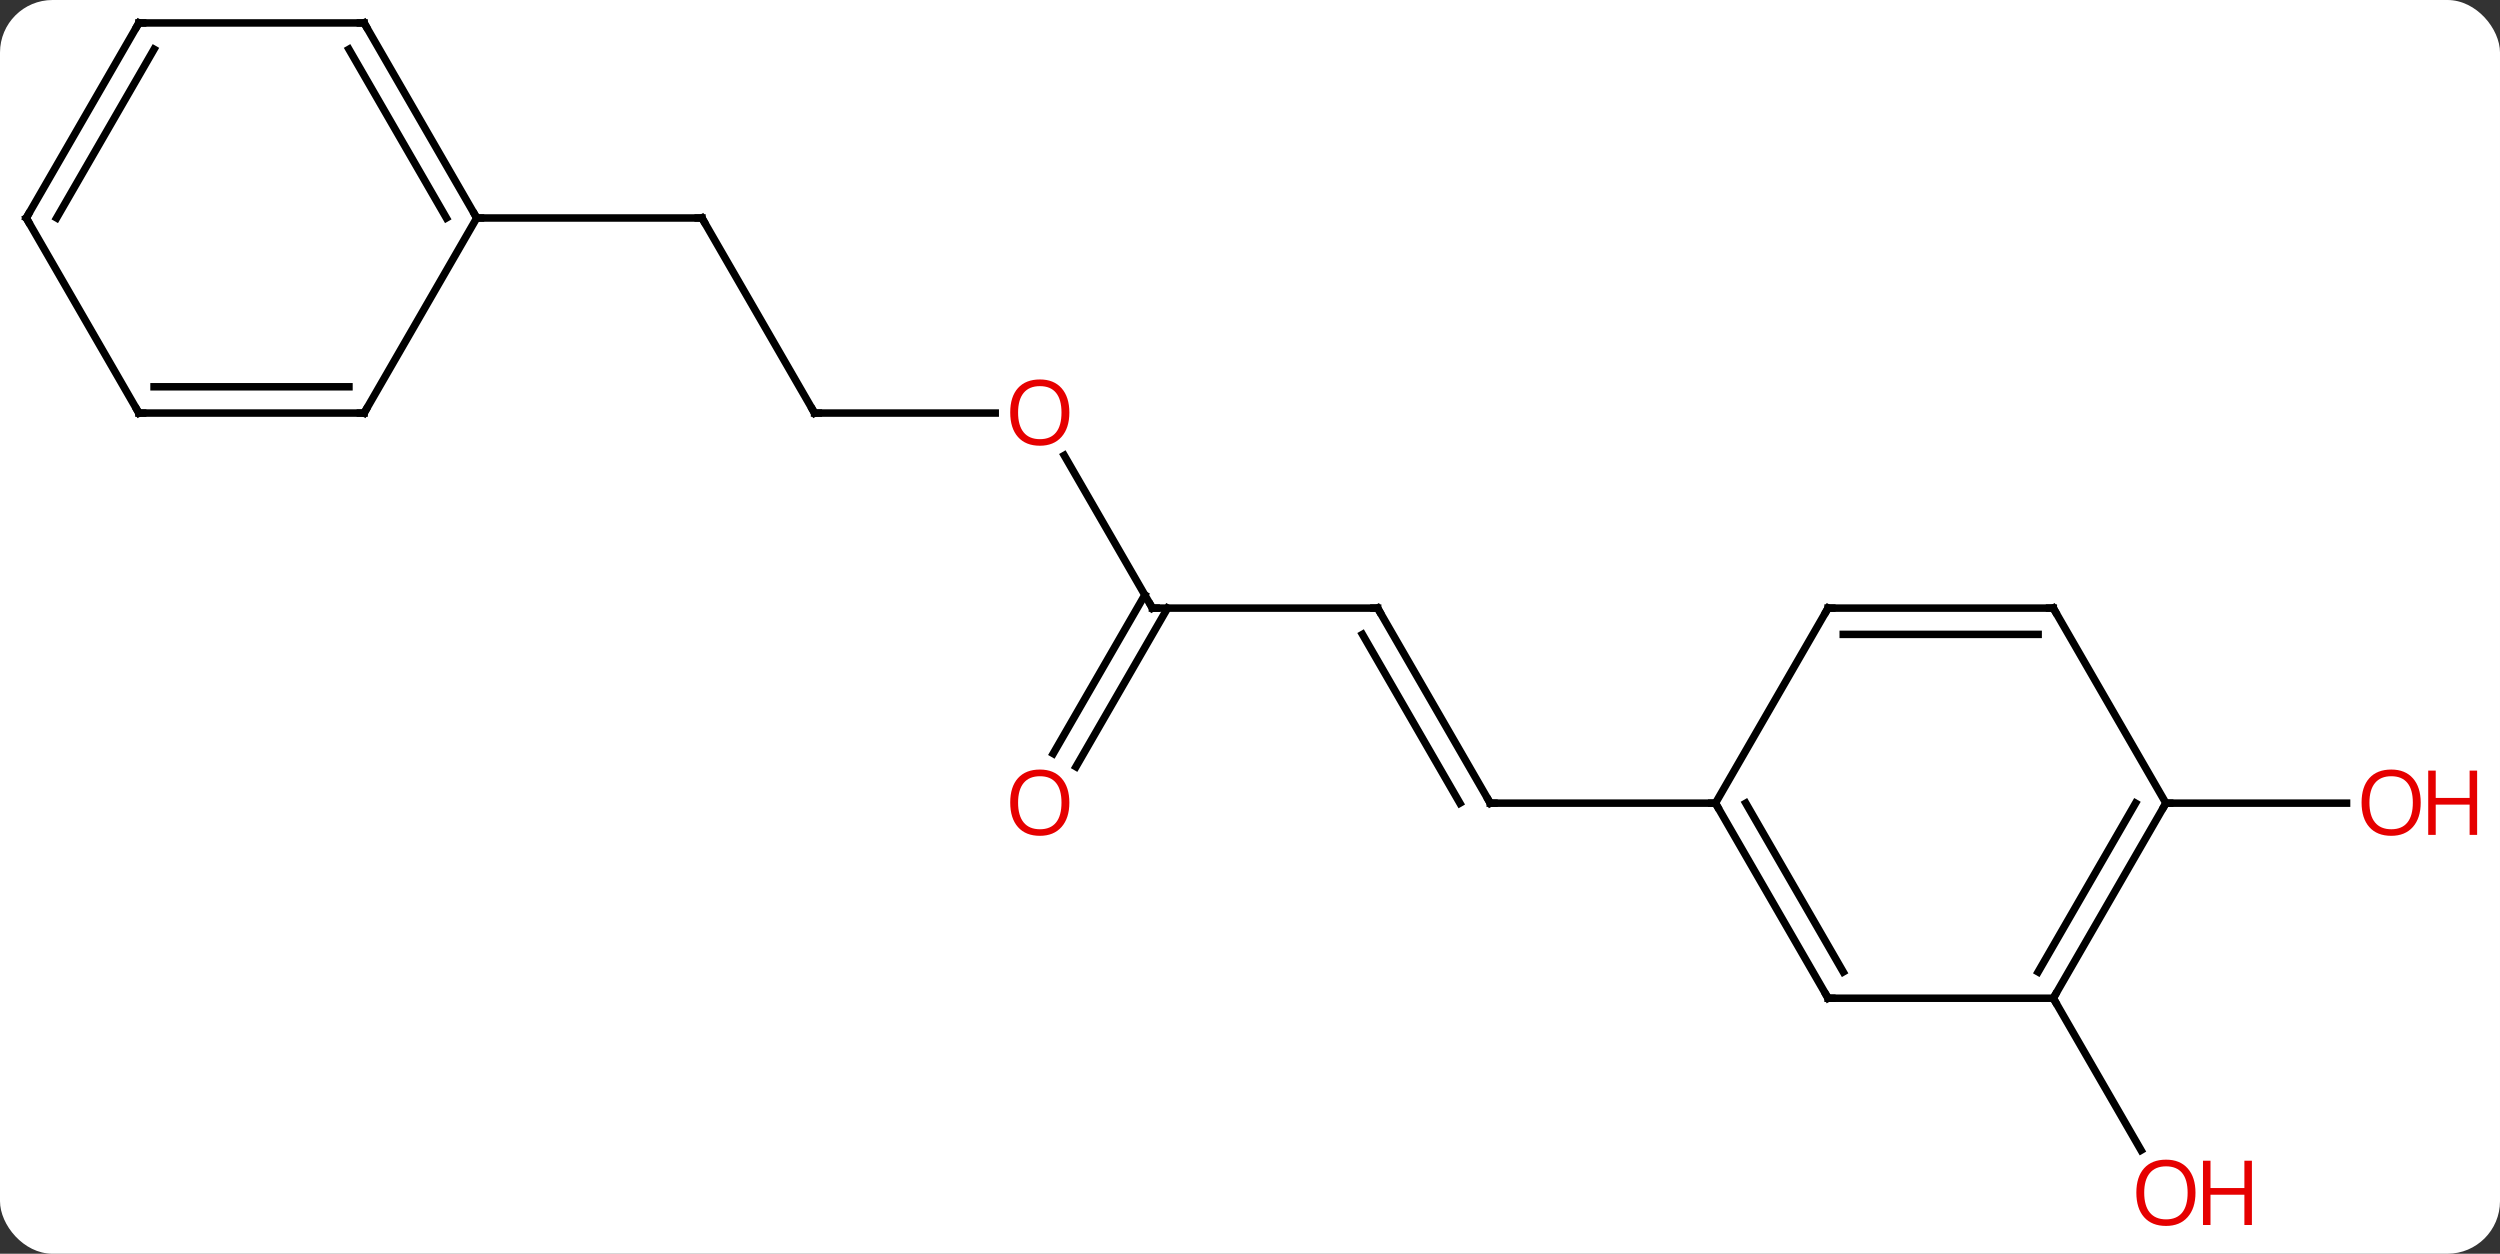 <svg width="333" viewBox="0 0 333 167" style="fill-opacity:1; color-rendering:auto; color-interpolation:auto; text-rendering:auto; stroke:black; stroke-linecap:square; stroke-miterlimit:10; shape-rendering:auto; stroke-opacity:1; fill:black; stroke-dasharray:none; font-weight:normal; stroke-width:1; font-family:'Open Sans'; font-style:normal; stroke-linejoin:miter; font-size:12; stroke-dashoffset:0; image-rendering:auto;" height="167" class="cas-substance-image" xmlns:xlink="http://www.w3.org/1999/xlink" xmlns="http://www.w3.org/2000/svg"><rect x="0" y="0" width="333" height="167" fill="#333333" stroke="none"/><svg class="cas-substance-single-component"><rect y="0" x="0" width="333" stroke="none" ry="7" rx="7" height="167" fill="white" class="cas-substance-group"/><svg y="0" x="0" width="333" viewBox="0 0 333 167" style="fill:black;" height="167" class="cas-substance-single-component-image"><svg><g><g transform="translate(161,81)" style="text-rendering:geometricPrecision; color-rendering:optimizeQuality; color-interpolation:linearRGB; stroke-linecap:butt; image-rendering:optimizeQuality;"><line y2="0" y1="25.98" x2="22.5" x1="37.5" style="fill:none;"/><line y2="3.5" y1="25.98" x2="20.479" x1="33.459" style="fill:none;"/><line y2="25.98" y1="25.98" x2="67.5" x1="37.5" style="fill:none;"/><line y2="0" y1="0" x2="-7.5" x1="22.5" style="fill:none;"/><line y2="-20.344" y1="0" x2="-19.246" x1="-7.5" style="fill:none;"/><line y2="19.383" y1="-1.75" x2="-20.712" x1="-8.51" style="fill:none;"/><line y2="21.133" y1="0" x2="-17.681" x1="-5.479" style="fill:none;"/><line y2="-25.98" y1="-25.98" x2="-52.5" x1="-28.438" style="fill:none;"/><line y2="-51.963" y1="-25.98" x2="-67.5" x1="-52.5" style="fill:none;"/><line y2="-51.963" y1="-51.963" x2="-97.5" x1="-67.5" style="fill:none;"/><line y2="51.963" y1="72.215" x2="112.5" x1="124.193" style="fill:none;"/><line y2="25.98" y1="25.98" x2="127.5" x1="151.562" style="fill:none;"/><line y2="51.963" y1="25.98" x2="82.5" x1="67.5" style="fill:none;"/><line y2="48.463" y1="25.98" x2="84.521" x1="71.541" style="fill:none;"/><line y2="0" y1="25.98" x2="82.5" x1="67.5" style="fill:none;"/><line y2="51.963" y1="51.963" x2="112.5" x1="82.5" style="fill:none;"/><line y2="0" y1="0" x2="112.5" x1="82.5" style="fill:none;"/><line y2="3.5" y1="3.5" x2="110.479" x1="84.521" style="fill:none;"/><line y2="25.98" y1="51.963" x2="127.5" x1="112.5" style="fill:none;"/><line y2="25.98" y1="48.463" x2="123.459" x1="110.479" style="fill:none;"/><line y2="25.98" y1="0" x2="127.5" x1="112.5" style="fill:none;"/><line y2="-77.943" y1="-51.963" x2="-112.5" x1="-97.5" style="fill:none;"/><line y2="-74.443" y1="-51.963" x2="-114.521" x1="-101.541" style="fill:none;"/><line y2="-25.98" y1="-51.963" x2="-112.5" x1="-97.5" style="fill:none;"/><line y2="-77.943" y1="-77.943" x2="-142.5" x1="-112.5" style="fill:none;"/><line y2="-25.98" y1="-25.98" x2="-142.5" x1="-112.5" style="fill:none;"/><line y2="-29.48" y1="-29.48" x2="-140.479" x1="-114.521" style="fill:none;"/><line y2="-51.963" y1="-77.943" x2="-157.5" x1="-142.5" style="fill:none;"/><line y2="-51.963" y1="-74.443" x2="-153.458" x1="-140.479" style="fill:none;"/><line y2="-51.963" y1="-25.98" x2="-157.5" x1="-142.5" style="fill:none;"/><path style="fill:none; stroke-miterlimit:5;" d="M37.25 25.547 L37.5 25.98 L38 25.98"/><path style="fill:none; stroke-miterlimit:5;" d="M22.75 0.433 L22.5 0 L22 -0"/><path style="fill:none; stroke-miterlimit:5;" d="M-7 0 L-7.5 0 L-7.75 -0.433"/></g><g transform="translate(161,81)" style="stroke-linecap:butt; fill:rgb(230,0,0); text-rendering:geometricPrecision; color-rendering:optimizeQuality; image-rendering:optimizeQuality; font-family:'Open Sans'; stroke:rgb(230,0,0); color-interpolation:linearRGB; stroke-miterlimit:5;"><path style="stroke:none;" d="M-18.562 -26.05 Q-18.562 -23.988 -19.602 -22.808 Q-20.641 -21.628 -22.484 -21.628 Q-24.375 -21.628 -25.406 -22.793 Q-26.438 -23.957 -26.438 -26.066 Q-26.438 -28.16 -25.406 -29.308 Q-24.375 -30.457 -22.484 -30.457 Q-20.625 -30.457 -19.594 -29.285 Q-18.562 -28.113 -18.562 -26.05 ZM-25.391 -26.05 Q-25.391 -24.316 -24.648 -23.41 Q-23.906 -22.503 -22.484 -22.503 Q-21.062 -22.503 -20.336 -23.402 Q-19.609 -24.3 -19.609 -26.05 Q-19.609 -27.785 -20.336 -28.675 Q-21.062 -29.566 -22.484 -29.566 Q-23.906 -29.566 -24.648 -28.668 Q-25.391 -27.769 -25.391 -26.05 Z"/><path style="stroke:none;" d="M-18.562 25.91 Q-18.562 27.972 -19.602 29.152 Q-20.641 30.332 -22.484 30.332 Q-24.375 30.332 -25.406 29.168 Q-26.438 28.003 -26.438 25.894 Q-26.438 23.8 -25.406 22.652 Q-24.375 21.503 -22.484 21.503 Q-20.625 21.503 -19.594 22.675 Q-18.562 23.847 -18.562 25.91 ZM-25.391 25.91 Q-25.391 27.644 -24.648 28.55 Q-23.906 29.457 -22.484 29.457 Q-21.062 29.457 -20.336 28.558 Q-19.609 27.66 -19.609 25.91 Q-19.609 24.175 -20.336 23.285 Q-21.062 22.394 -22.484 22.394 Q-23.906 22.394 -24.648 23.293 Q-25.391 24.191 -25.391 25.91 Z"/><path style="fill:none; stroke:black;" d="M-52 -25.98 L-52.5 -25.98 L-52.75 -26.413"/><path style="fill:none; stroke:black;" d="M-67.25 -51.53 L-67.5 -51.963 L-68 -51.963"/><path style="stroke:none;" d="M131.438 77.873 Q131.438 79.935 130.398 81.115 Q129.359 82.295 127.516 82.295 Q125.625 82.295 124.594 81.13 Q123.562 79.966 123.562 77.857 Q123.562 75.763 124.594 74.615 Q125.625 73.466 127.516 73.466 Q129.375 73.466 130.406 74.638 Q131.438 75.81 131.438 77.873 ZM124.609 77.873 Q124.609 79.607 125.352 80.513 Q126.094 81.42 127.516 81.42 Q128.938 81.42 129.664 80.521 Q130.391 79.623 130.391 77.873 Q130.391 76.138 129.664 75.248 Q128.938 74.357 127.516 74.357 Q126.094 74.357 125.352 75.255 Q124.609 76.154 124.609 77.873 Z"/><path style="stroke:none;" d="M138.953 82.17 L137.953 82.17 L137.953 78.138 L133.438 78.138 L133.438 82.17 L132.438 82.17 L132.438 73.607 L133.438 73.607 L133.438 77.248 L137.953 77.248 L137.953 73.607 L138.953 73.607 L138.953 82.17 Z"/><path style="stroke:none;" d="M161.438 25.91 Q161.438 27.972 160.398 29.152 Q159.359 30.332 157.516 30.332 Q155.625 30.332 154.594 29.168 Q153.562 28.003 153.562 25.894 Q153.562 23.8 154.594 22.652 Q155.625 21.503 157.516 21.503 Q159.375 21.503 160.406 22.675 Q161.438 23.847 161.438 25.91 ZM154.609 25.91 Q154.609 27.644 155.352 28.55 Q156.094 29.457 157.516 29.457 Q158.938 29.457 159.664 28.558 Q160.391 27.66 160.391 25.91 Q160.391 24.175 159.664 23.285 Q158.938 22.394 157.516 22.394 Q156.094 22.394 155.352 23.293 Q154.609 24.191 154.609 25.91 Z"/><path style="stroke:none;" d="M168.953 30.207 L167.953 30.207 L167.953 26.175 L163.438 26.175 L163.438 30.207 L162.438 30.207 L162.438 21.644 L163.438 21.644 L163.438 25.285 L167.953 25.285 L167.953 21.644 L168.953 21.644 L168.953 30.207 Z"/><path style="fill:none; stroke:black;" d="M67.75 26.413 L67.5 25.98 L67 25.98"/><path style="fill:none; stroke:black;" d="M82.25 51.53 L82.5 51.963 L83 51.963"/><path style="fill:none; stroke:black;" d="M82.25 0.433 L82.5 0 L83 0"/><path style="fill:none; stroke:black;" d="M112.75 51.53 L112.5 51.963 L112.75 52.396"/><path style="fill:none; stroke:black;" d="M112 -0 L112.5 0 L112.75 0.433"/><path style="fill:none; stroke:black;" d="M127.25 26.413 L127.5 25.98 L128 25.98"/><path style="fill:none; stroke:black;" d="M-97.75 -52.396 L-97.5 -51.963 L-97 -51.963"/><path style="fill:none; stroke:black;" d="M-112.25 -77.51 L-112.5 -77.943 L-113 -77.943"/><path style="fill:none; stroke:black;" d="M-112.25 -26.413 L-112.5 -25.98 L-113 -25.98"/><path style="fill:none; stroke:black;" d="M-142 -77.943 L-142.5 -77.943 L-142.75 -77.51"/><path style="fill:none; stroke:black;" d="M-142 -25.98 L-142.5 -25.98 L-142.75 -26.413"/><path style="fill:none; stroke:black;" d="M-157.25 -52.396 L-157.5 -51.963 L-157.25 -51.53"/></g></g></svg></svg></svg></svg>